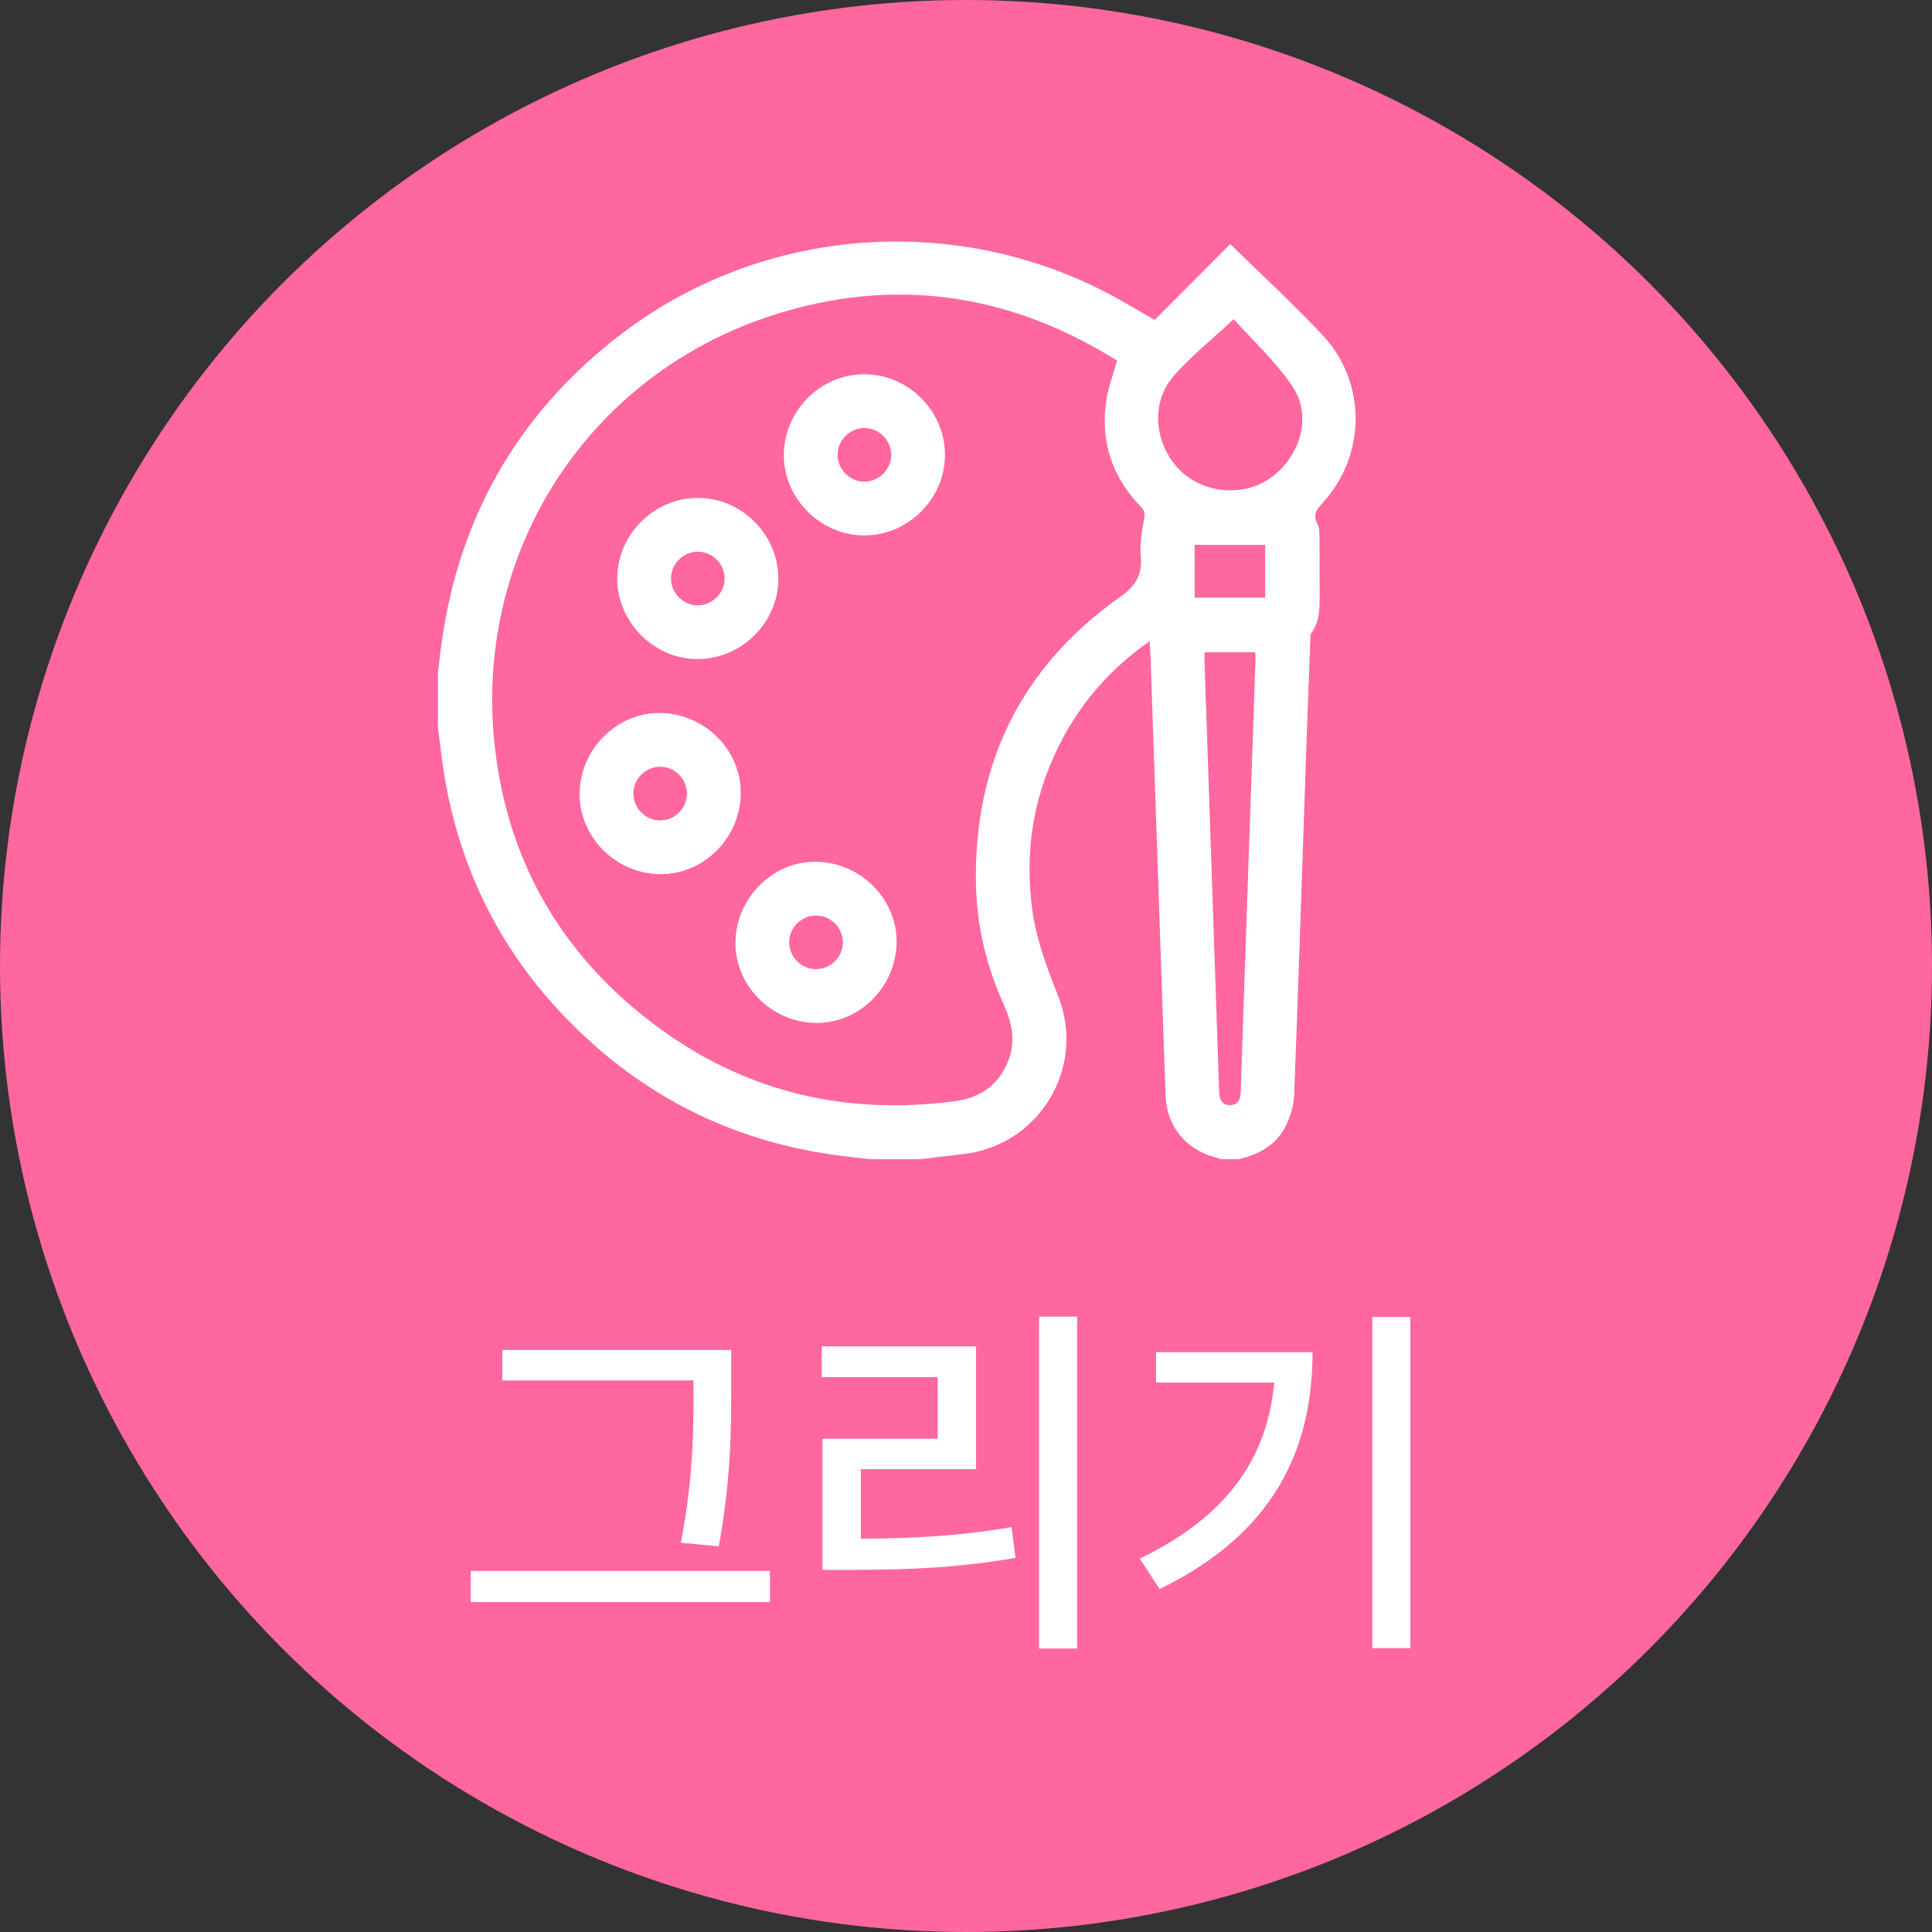 <svg width="80" height="80" viewBox="0 0 80 80" fill="none" xmlns="http://www.w3.org/2000/svg">
<rect x="0" y="0" width="80" height="80" fill="#333333" stroke="none"/>
<circle cx="40" cy="40" r="40" fill="#FF679E"/>
<path d="M20.797 55.9V57.16H29.557V55.9H20.797ZM19.492 65.05V66.34H31.882V65.05H19.492ZM28.717 55.9V57.385C28.717 59.155 28.717 61.165 28.192 63.88L29.767 64.03C30.277 61.135 30.277 59.215 30.277 57.385V55.9H28.717ZM43.026 54.52V68.26H44.601V54.52H43.026ZM34.056 63.715V65.005H35.226C37.641 65.005 39.681 64.915 42.051 64.51L41.886 63.235C39.576 63.625 37.581 63.715 35.226 63.715H34.056ZM34.026 55.75V57.025H38.826V59.575H34.056V64.195H35.646V60.835H40.416V55.75H34.026ZM56.824 54.535V68.245H58.399V54.535H56.824ZM52.804 55.99V56.26C52.804 59.92 51.139 62.635 47.194 64.54L48.019 65.8C52.729 63.505 54.349 60.055 54.349 55.99H52.804ZM47.869 55.99V57.25H53.509V55.99H47.869Z" fill="white"/>
<g clip-path="url(#clip0_1830_5135)">
<path d="M18.133 30.114C18.133 29.372 18.133 28.63 18.133 27.887C18.189 27.424 18.234 26.958 18.301 26.496C19.043 21.392 21.428 17.22 25.473 14.027C31.291 9.435 39.315 8.713 45.893 12.156C46.513 12.48 47.111 12.847 47.81 13.248C48.861 12.193 49.921 11.13 50.941 10.105C52.207 11.348 53.53 12.563 54.758 13.868C56.605 15.832 56.579 18.856 54.755 20.84C54.508 21.11 54.353 21.316 54.552 21.692C54.654 21.884 54.634 22.15 54.638 22.383C54.647 23.113 54.636 23.843 54.642 24.573C54.648 25.145 54.659 25.713 54.302 26.211C54.251 26.281 54.261 26.4 54.257 26.498C54.187 28.364 54.117 30.231 54.053 32.097C53.9 36.522 53.758 40.948 53.587 45.372C53.571 45.789 53.431 46.226 53.25 46.606C52.865 47.413 52.135 47.792 51.301 48C51.054 48 50.807 48 50.559 48C50.478 47.974 50.398 47.944 50.315 47.922C49.098 47.596 48.309 46.631 48.264 45.371C48.156 42.394 48.06 39.415 47.958 36.436C47.853 33.346 47.747 30.256 47.64 27.166C47.634 26.979 47.616 26.791 47.6 26.554C46.086 27.615 44.927 28.899 44.074 30.447C42.83 32.707 42.398 35.118 42.746 37.678C42.916 38.93 43.359 40.089 43.818 41.249C44.984 44.201 43.039 47.429 39.892 47.787C39.292 47.855 38.693 47.928 38.093 47.999C37.401 47.999 36.708 47.999 36.016 47.999C35.527 47.941 35.036 47.891 34.55 47.823C30.764 47.294 27.42 45.781 24.566 43.239C21.259 40.298 19.187 36.644 18.425 32.27C18.301 31.556 18.229 30.833 18.133 30.114ZM46.252 14.945C46.25 14.943 46.237 14.921 46.217 14.908C41.749 12.126 36.972 11.44 31.97 13.062C24.241 15.569 19.533 23.009 20.507 31.075C21.091 35.91 23.433 39.766 27.358 42.617C30.984 45.251 35.067 46.178 39.501 45.605C40.534 45.471 41.305 44.98 41.723 43.996C42.068 43.184 41.923 42.405 41.577 41.634C40.862 40.049 40.449 38.384 40.413 36.65C40.309 31.638 42.278 27.619 46.376 24.723C47.06 24.238 47.302 23.78 47.236 23C47.195 22.519 47.273 22.017 47.367 21.538C47.412 21.308 47.422 21.178 47.247 20.996C46.036 19.741 45.54 18.24 45.82 16.514C45.905 15.995 46.097 15.495 46.252 14.945ZM51.084 13.215C50.211 14.03 49.349 14.724 48.623 15.539C47.645 16.637 47.774 18.328 48.807 19.416C49.772 20.432 51.464 20.601 52.605 19.793C53.846 18.914 54.346 17.23 53.521 16.004C52.817 14.956 51.855 14.081 51.084 13.215ZM49.874 27.011C49.874 27.145 49.872 27.243 49.874 27.341C50.077 33.294 50.281 39.247 50.482 45.2C50.492 45.508 50.586 45.761 50.931 45.76C51.276 45.759 51.368 45.507 51.378 45.199C51.405 44.223 51.44 43.247 51.473 42.271C51.645 37.269 51.818 32.266 51.989 27.265C51.992 27.184 51.979 27.102 51.972 27.011C51.268 27.011 50.593 27.011 49.874 27.011ZM49.468 22.563C49.468 23.301 49.468 24.021 49.468 24.746C50.458 24.746 51.424 24.746 52.387 24.746C52.387 24 52.387 23.28 52.387 22.563C51.4 22.563 50.442 22.563 49.468 22.563Z" fill="white"/>
<path d="M35.806 15.496C37.625 15.509 39.133 17.025 39.129 18.837C39.125 20.654 37.614 22.166 35.798 22.171C33.972 22.175 32.433 20.628 32.457 18.811C32.48 16.984 33.997 15.484 35.806 15.496ZM36.903 18.843C36.908 18.237 36.409 17.729 35.803 17.723C35.197 17.717 34.688 18.218 34.682 18.823C34.677 19.43 35.177 19.938 35.782 19.944C36.388 19.949 36.897 19.449 36.903 18.843Z" fill="white"/>
<path d="M32.231 23.942C32.242 25.752 30.739 27.27 28.916 27.291C27.098 27.311 25.552 25.771 25.559 23.948C25.566 22.131 27.077 20.62 28.892 20.617C30.704 20.614 32.219 22.123 32.231 23.942ZM30.005 23.941C29.998 23.335 29.487 22.837 28.881 22.844C28.275 22.852 27.776 23.363 27.784 23.968C27.791 24.574 28.302 25.072 28.908 25.065C29.515 25.056 30.013 24.546 30.005 23.941Z" fill="white"/>
<path d="M30.672 32.91C30.624 34.748 29.094 36.238 27.296 36.197C25.461 36.156 23.967 34.629 24.001 32.829C24.035 30.982 25.59 29.468 27.395 29.524C29.239 29.583 30.72 31.113 30.672 32.91ZM27.32 31.75C26.714 31.76 26.217 32.272 26.226 32.877C26.234 33.482 26.747 33.98 27.352 33.972C27.957 33.962 28.454 33.451 28.446 32.845C28.439 32.239 27.926 31.741 27.32 31.75Z" fill="white"/>
<path d="M37.125 39.072C37.076 40.909 35.545 42.399 33.748 42.357C31.912 42.315 30.419 40.787 30.454 38.988C30.489 37.14 32.046 35.627 33.85 35.685C35.695 35.744 37.174 37.274 37.125 39.072ZM34.9 39.016C34.898 38.41 34.392 37.907 33.785 37.91C33.18 37.913 32.677 38.418 32.679 39.024C32.681 39.63 33.188 40.133 33.794 40.13C34.4 40.128 34.903 39.623 34.9 39.016Z" fill="white"/>
</g>
<defs>
<clipPath id="clip0_1830_5135">
<rect width="40" height="40" fill="white" transform="translate(18.133 10)"/>
</clipPath>
</defs>
</svg>
